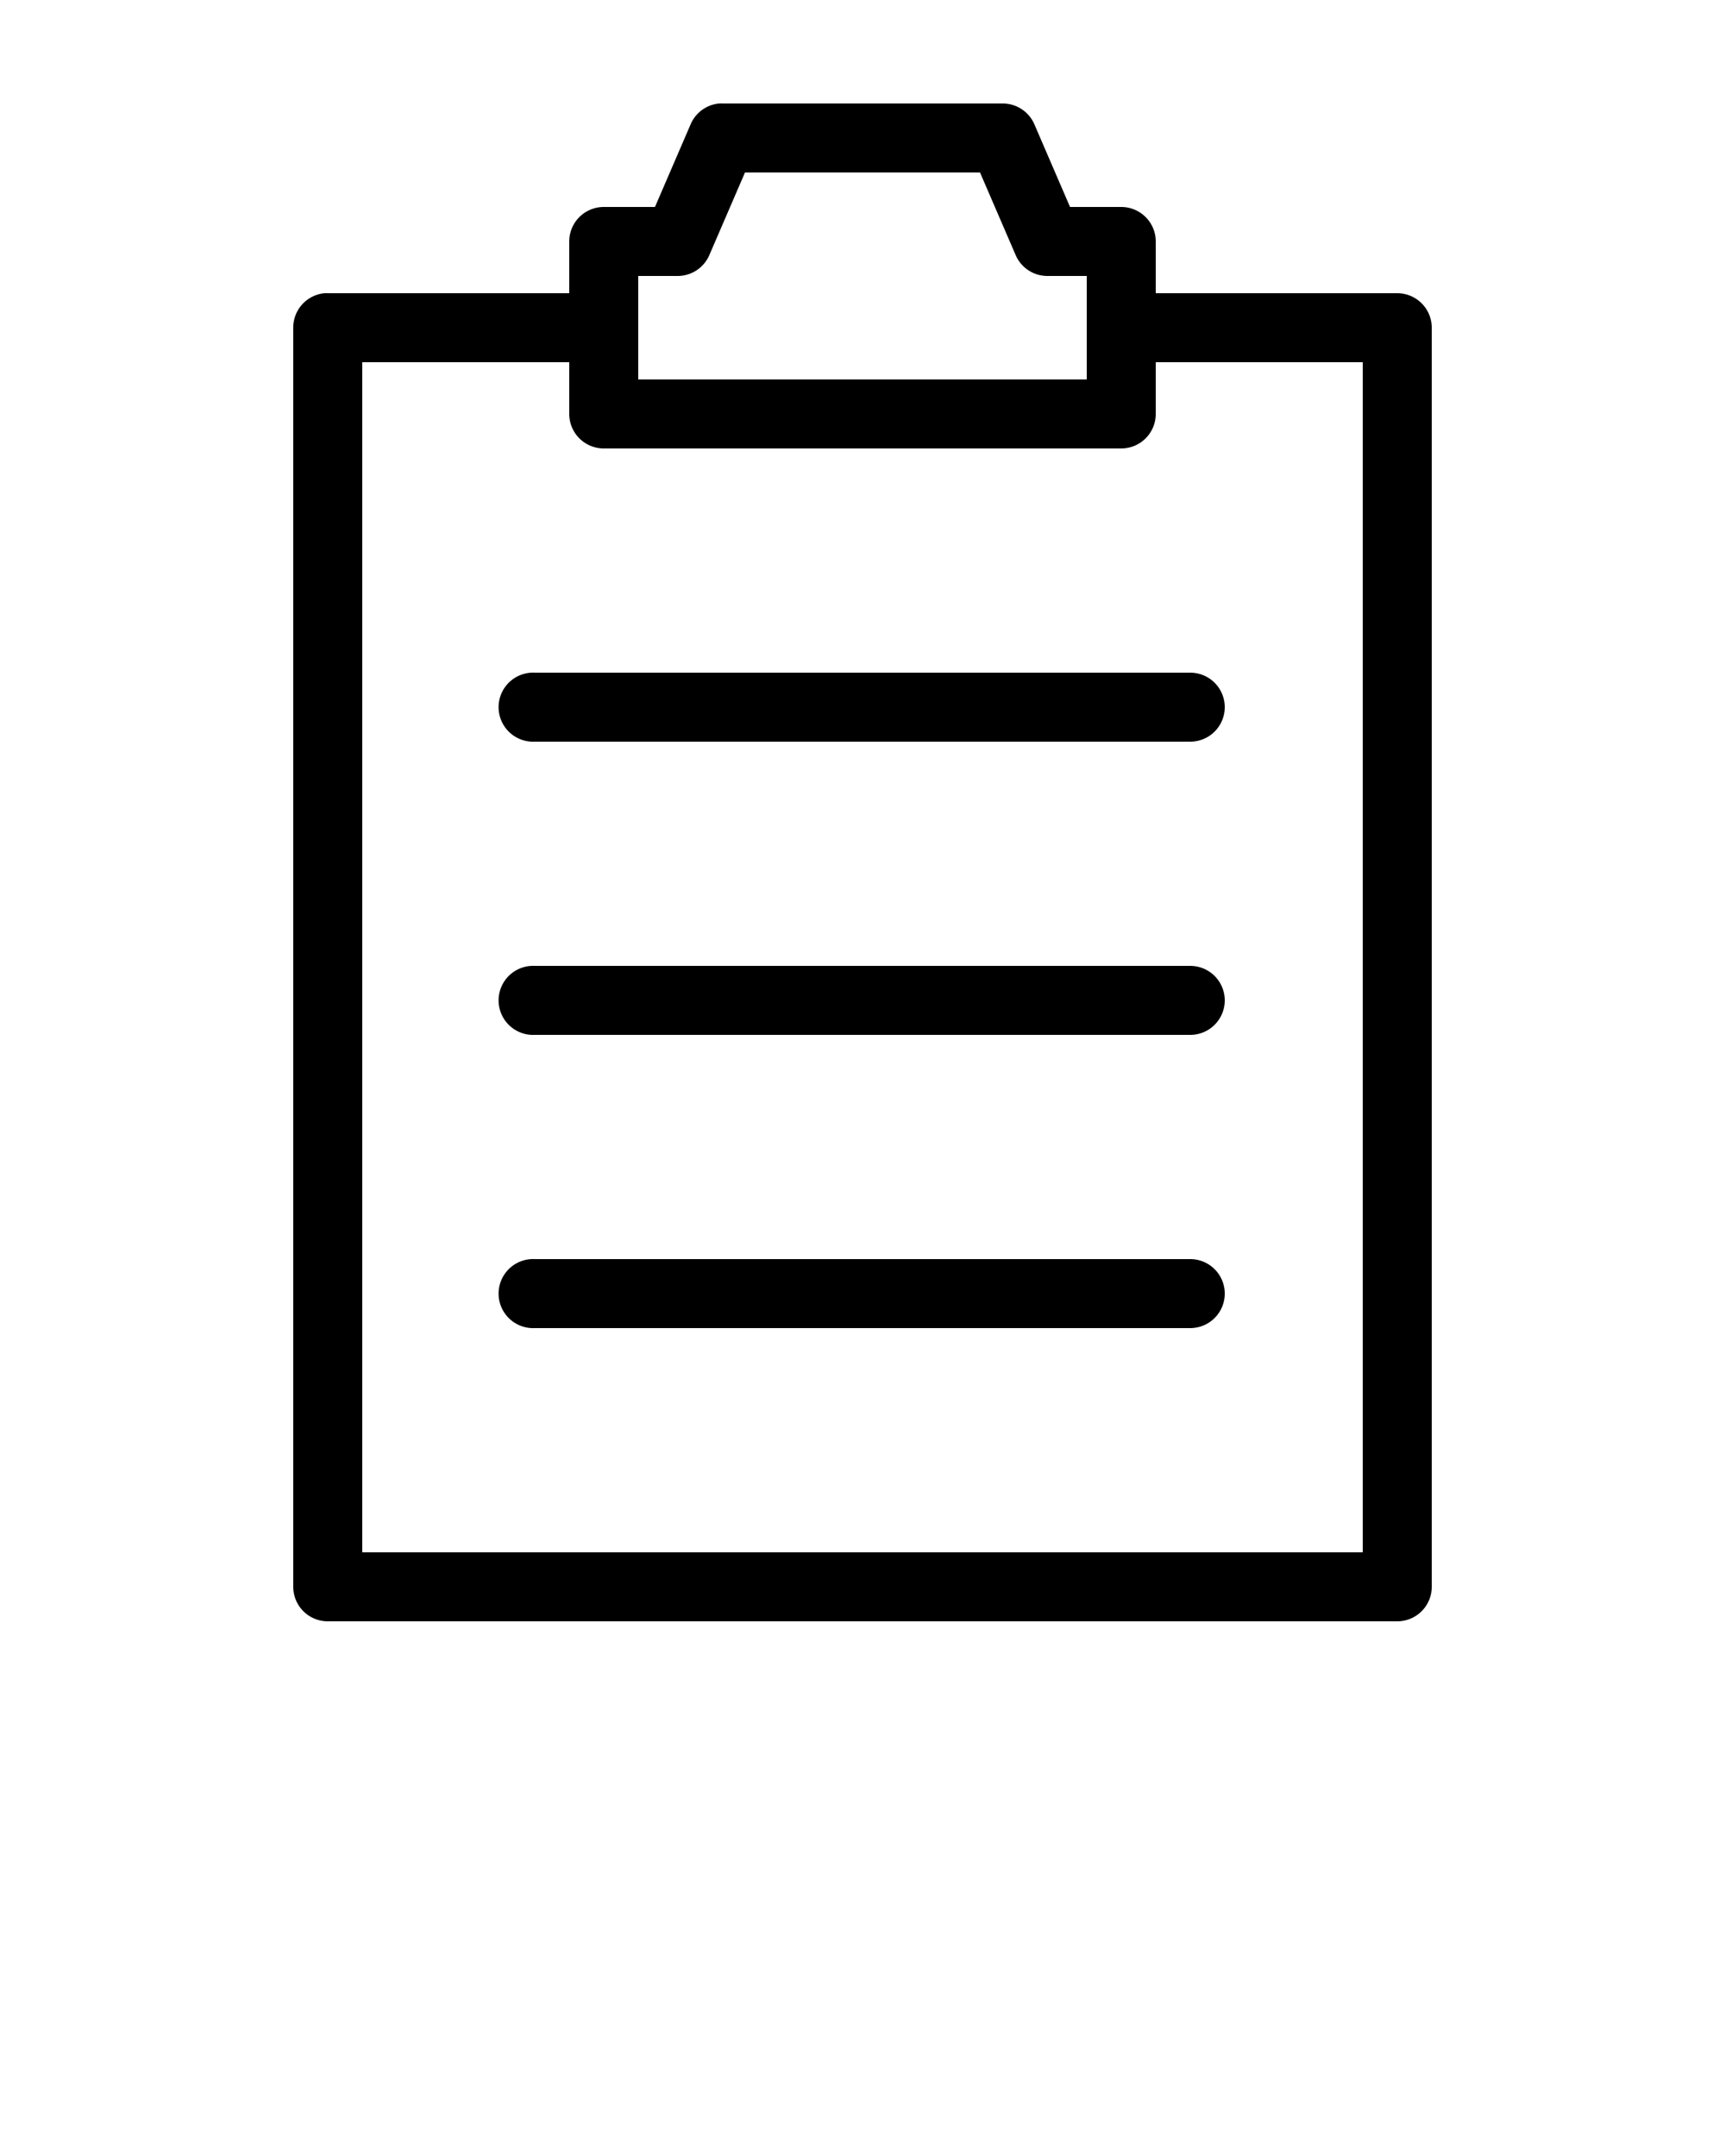 <svg xmlns:dc="http://purl.org/dc/elements/1.1/" xmlns:cc="http://creativecommons.org/ns#" xmlns:rdf="http://www.w3.org/1999/02/22-rdf-syntax-ns#" xmlns:svg="http://www.w3.org/2000/svg" xmlns="http://www.w3.org/2000/svg" xmlns:sodipodi="http://sodipodi.sourceforge.net/DTD/sodipodi-0.dtd" xmlns:inkscape="http://www.inkscape.org/namespaces/inkscape" version="1.1" x="0px" y="0px" viewBox="0 0 100 125"><g transform="translate(0,-952.362)"><path style="font-size:medium;font-style:normal;font-variant:normal;font-weight:normal;font-stretch:normal;text-indent:0;text-align:start;text-decoration:none;line-height:normal;letter-spacing:normal;word-spacing:normal;text-transform:none;direction:ltr;block-progression:tb;writing-mode:lr-tb;text-anchor:start;baseline-shift:baseline;opacity:1;color:#000000;fill:#000000;fill-opacity:1;stroke:none;stroke-width:4;marker:none;visibility:visible;display:inline;overflow:visible;enable-background:accumulate;font-family:Sans;-inkscape-font-specification:Sans" d="M 41.688 6 A 2 2 0 0 0 40.031 7.219 L 37.969 12 L 35 12 A 2 2 0 0 0 33 14 L 33 17 L 19 17 A 2 2 0 0 0 18.812 17 A 2 2 0 0 0 17 19 L 17 92 A 2 2 0 0 0 19 94 L 81 94 A 2 2 0 0 0 83 92 L 83 19 A 2 2 0 0 0 81 17 L 67 17 L 67 14 A 2 2 0 0 0 65 12 L 62.031 12 L 59.969 7.219 A 2 2 0 0 0 58.125 6 L 41.875 6 A 2 2 0 0 0 41.688 6 z M 43.188 10 L 56.812 10 L 58.875 14.781 A 2 2 0 0 0 60.719 16 L 63 16 L 63 22 L 37 22 L 37 16 L 39.281 16 A 2 2 0 0 0 41.125 14.781 L 43.188 10 z M 21 21 L 33 21 L 33 24 A 2 2 0 0 0 35 26 L 65 26 A 2 2 0 0 0 67 24 L 67 21 L 79 21 L 79 90 L 21 90 L 21 21 z M 30.812 39 A 2.002 2.002 0 1 0 31 43 L 69 43 A 2 2 0 1 0 69 39 L 31 39 A 2 2 0 0 0 30.812 39 z M 30.812 56 A 2.002 2.002 0 1 0 31 60 L 69 60 A 2 2 0 1 0 69 56 L 31 56 A 2 2 0 0 0 30.812 56 z M 30.812 73 A 2.002 2.002 0 1 0 31 77 L 69 77 A 2 2 0 1 0 69 73 L 31 73 A 2 2 0 0 0 30.812 73 z " transform="translate(0,952.362)"/></g></svg>